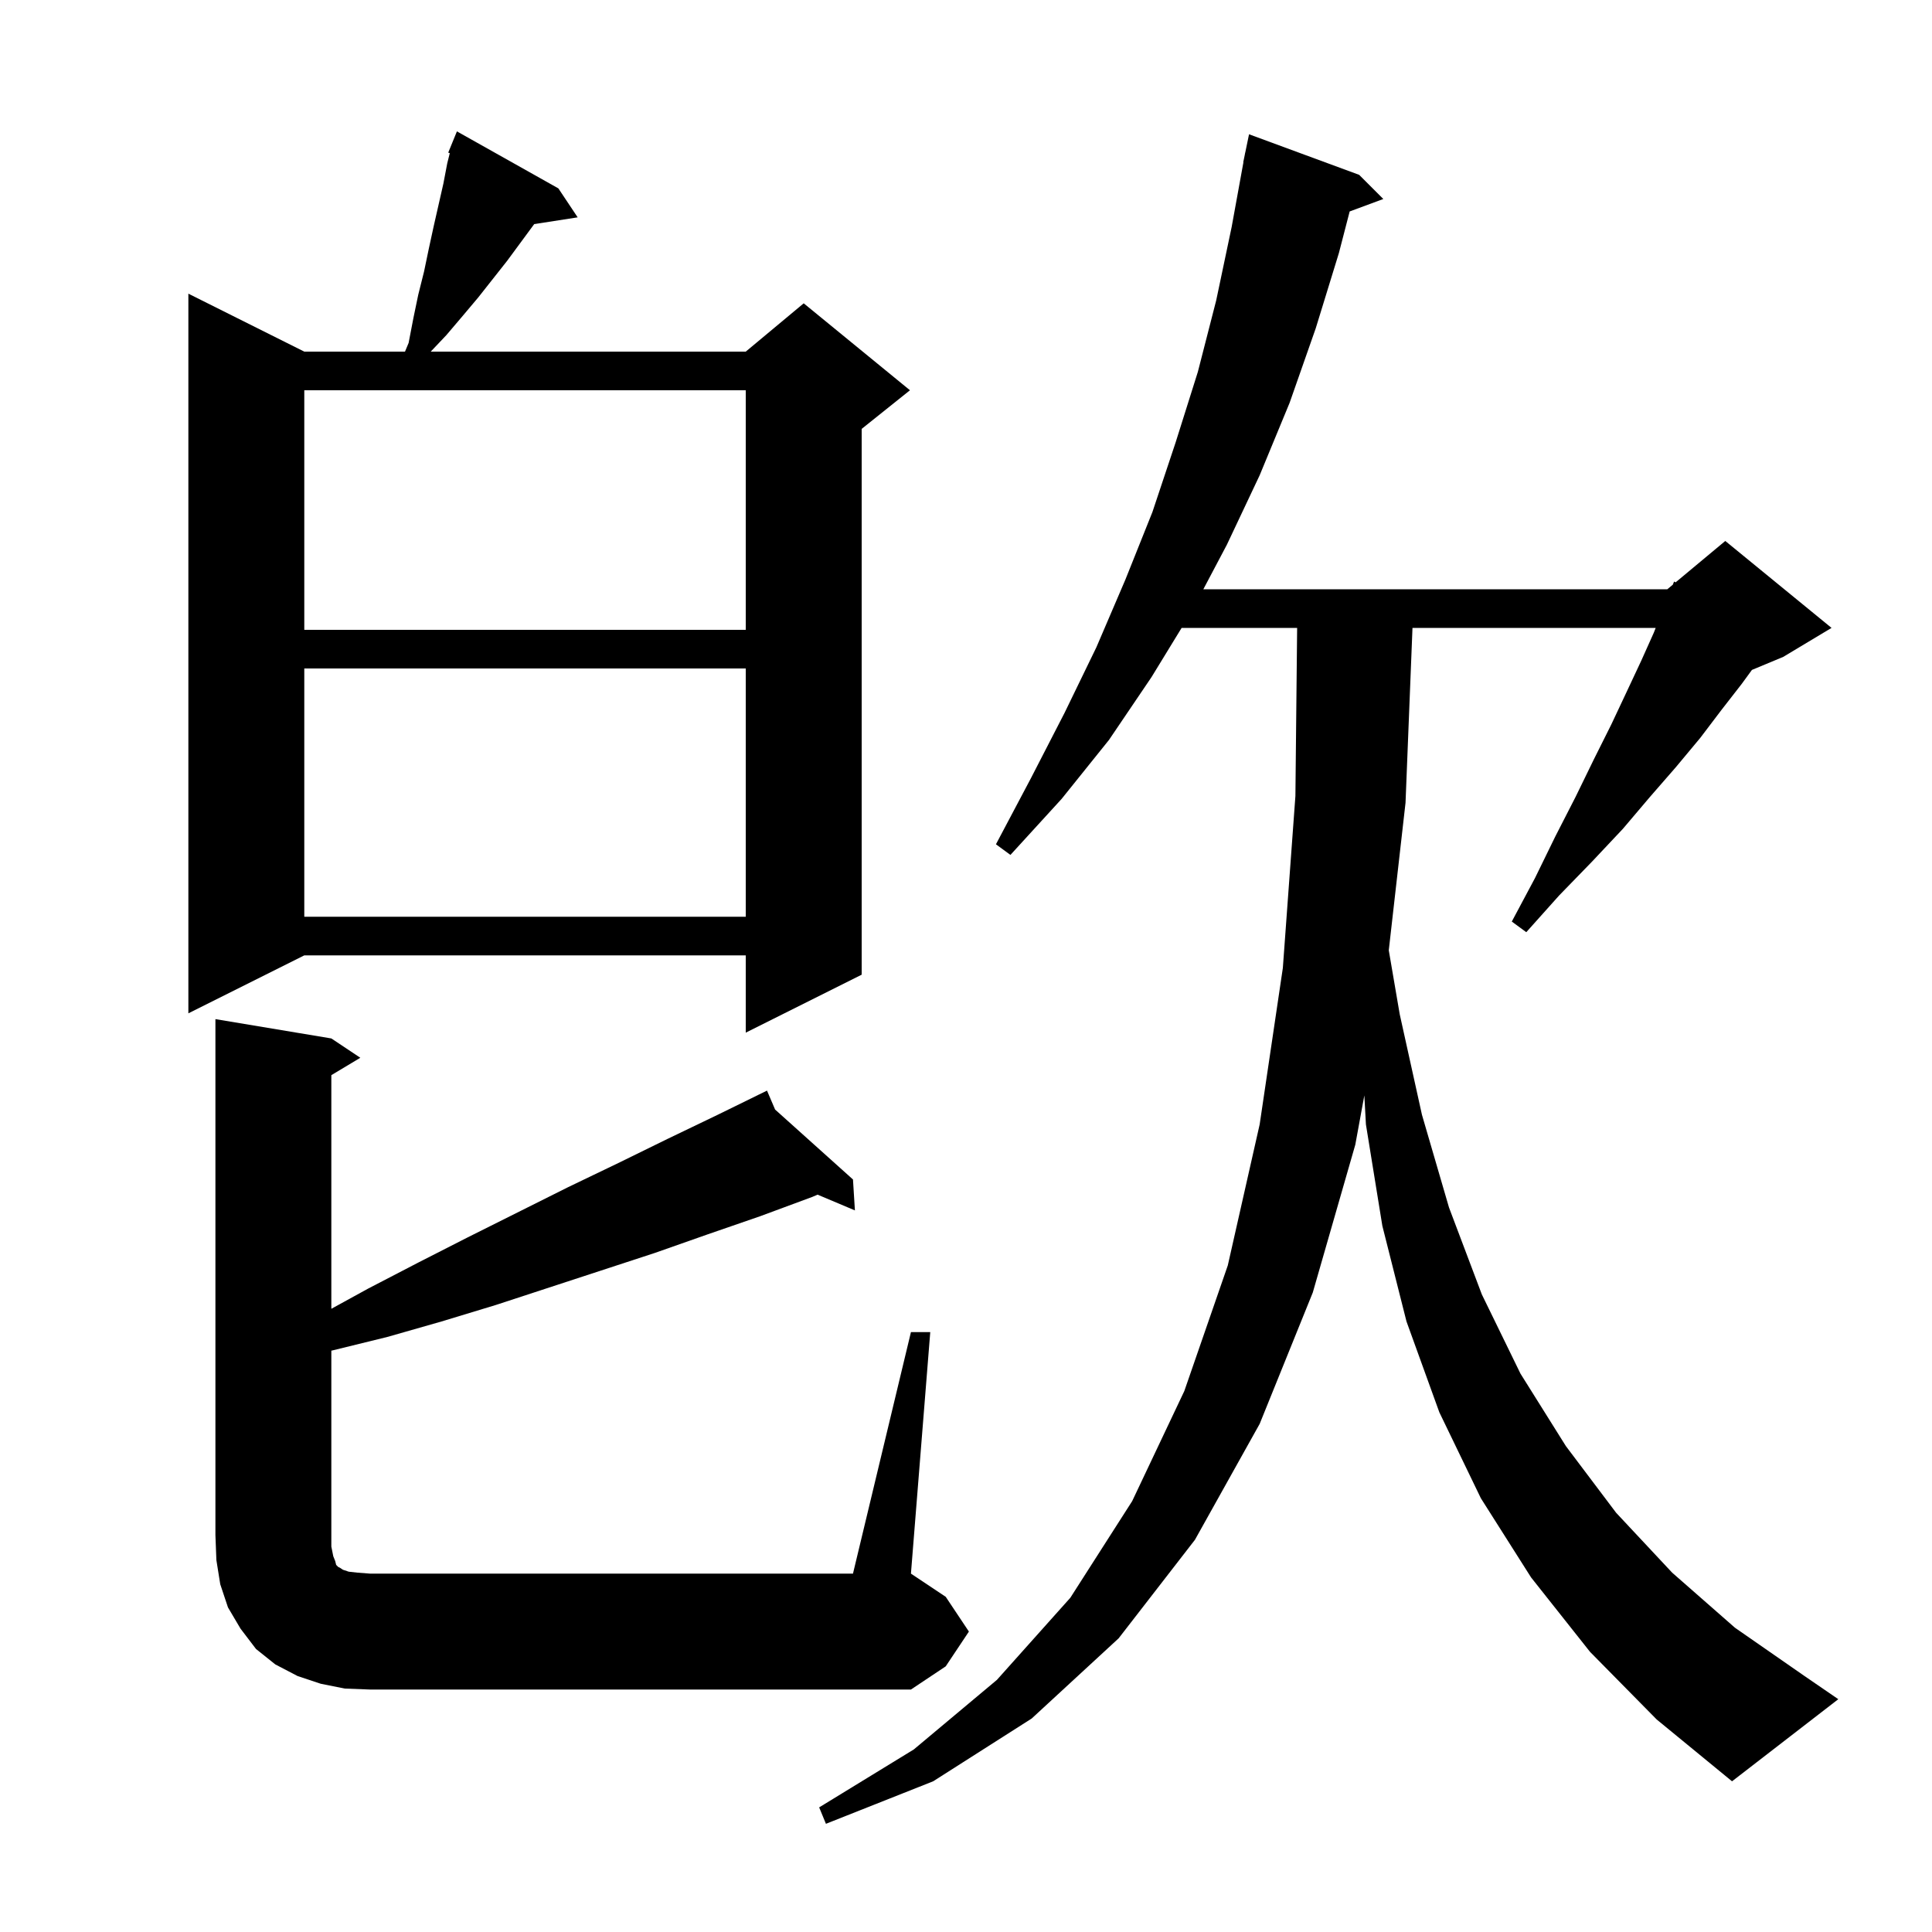 <svg xmlns="http://www.w3.org/2000/svg" xmlns:xlink="http://www.w3.org/1999/xlink" version="1.1" baseProfile="full" viewBox="0 0 200 200" width="200" height="200">
<g fill="black">
<path d="M 164.6 171.0 L 158.5 163.3 L 153.3 155.1 L 149.0 146.2 L 145.6 136.8 L 143.1 126.9 L 141.4 116.4 L 141.236 113.396 L 140.3 118.5 L 135.9 133.8 L 130.4 147.4 L 123.7 159.4 L 115.8 169.6 L 106.8 177.9 L 96.6 184.4 L 85.5 188.8 L 84.8 187.1 L 94.6 181.1 L 103.2 173.9 L 110.8 165.4 L 117.2 155.4 L 122.6 144.0 L 127.1 131.0 L 130.4 116.4 L 132.8 100.2 L 134.1 82.4 L 134.279 65.0 L 122.321 65.0 L 119.2 70.1 L 114.8 76.6 L 109.9 82.7 L 104.6 88.5 L 103.1 87.4 L 106.7 80.6 L 110.2 73.8 L 113.5 67.0 L 116.5 60.0 L 119.3 53.0 L 121.7 45.8 L 124.0 38.5 L 125.9 31.1 L 127.5 23.5 L 128.718 16.802 L 128.7 16.8 L 128.85 16.075 L 128.9 15.8 L 128.907 15.801 L 129.3 13.9 L 140.7 18.1 L 143.2 20.6 L 139.717 21.89 L 138.6 26.2 L 136.2 34.0 L 133.5 41.7 L 130.4 49.2 L 127.0 56.4 L 124.569 61.0 L 172.6 61.0 L 173.17 60.525 L 173.3 60.2 L 173.46 60.283 L 178.6 56.0 L 189.6 65.0 L 184.6 68.0 L 181.359 69.35 L 180.3 70.8 L 178.2 73.5 L 176.0 76.4 L 173.5 79.4 L 170.8 82.5 L 168.0 85.8 L 164.8 89.2 L 161.4 92.7 L 158.0 96.5 L 156.5 95.4 L 158.9 90.9 L 161.0 86.6 L 163.1 82.5 L 165.0 78.6 L 166.8 75.0 L 168.4 71.6 L 169.9 68.4 L 171.2 65.5 L 171.396 65.0 L 146.22 65.0 L 145.5 83.1 L 143.766 98.375 L 144.9 105.0 L 147.2 115.4 L 150.0 125.0 L 153.4 134.0 L 157.4 142.2 L 162.1 149.7 L 167.3 156.6 L 173.1 162.8 L 179.6 168.5 L 186.8 173.5 L 190.3 175.9 L 179.3 184.4 L 171.5 178.0 Z M 94.3 137.9 L 96.3 137.9 L 94.3 162.9 L 97.9 165.3 L 100.3 168.9 L 97.9 172.5 L 94.3 174.9 L 38.3 174.9 L 35.7 174.8 L 33.2 174.3 L 30.8 173.5 L 28.5 172.3 L 26.5 170.7 L 24.9 168.6 L 23.6 166.4 L 22.8 164.0 L 22.4 161.5 L 22.3 158.9 L 22.3 105.5 L 34.3 107.5 L 37.3 109.5 L 34.3 111.3 L 34.3 135.486 L 38.1 133.4 L 43.3 130.7 L 48.4 128.1 L 58.8 122.9 L 64.0 120.4 L 69.1 117.9 L 74.3 115.4 L 78.517 113.333 L 78.5 113.3 L 78.53 113.327 L 79.4 112.9 L 80.238 114.86 L 88.3 122.1 L 88.5 125.3 L 84.636 123.67 L 84.1 123.9 L 78.7 125.9 L 73.2 127.8 L 67.8 129.7 L 51.3 135.1 L 45.7 136.8 L 40.1 138.4 L 34.4 139.8 L 34.3 139.819 L 34.3 160.1 L 34.5 161.1 L 34.7 161.6 L 34.8 162.0 L 35.0 162.2 L 35.2 162.3 L 35.5 162.5 L 36.1 162.7 L 37.0 162.8 L 38.3 162.9 L 88.3 162.9 Z M 57.8 19.5 L 59.8 22.5 L 55.301 23.198 L 55.3 23.2 L 52.5 27.0 L 49.5 30.8 L 47.9 32.7 L 46.2 34.7 L 44.589 36.4 L 77.2 36.4 L 83.2 31.4 L 94.2 40.4 L 89.2 44.4 L 89.2 100.9 L 77.2 106.9 L 77.2 98.9 L 31.5 98.9 L 19.5 104.9 L 19.5 30.4 L 31.5 36.4 L 41.925 36.4 L 42.3 35.5 L 42.8 32.9 L 43.3 30.5 L 43.9 28.1 L 44.4 25.7 L 44.9 23.4 L 45.9 19.0 L 46.3 16.9 L 46.562 15.853 L 46.4 15.8 L 47.3 13.6 Z M 31.5 69.2 L 31.5 94.9 L 77.2 94.9 L 77.2 69.2 Z M 31.5 40.4 L 31.5 65.2 L 77.2 65.2 L 77.2 40.4 Z " />
</g>
</svg>
